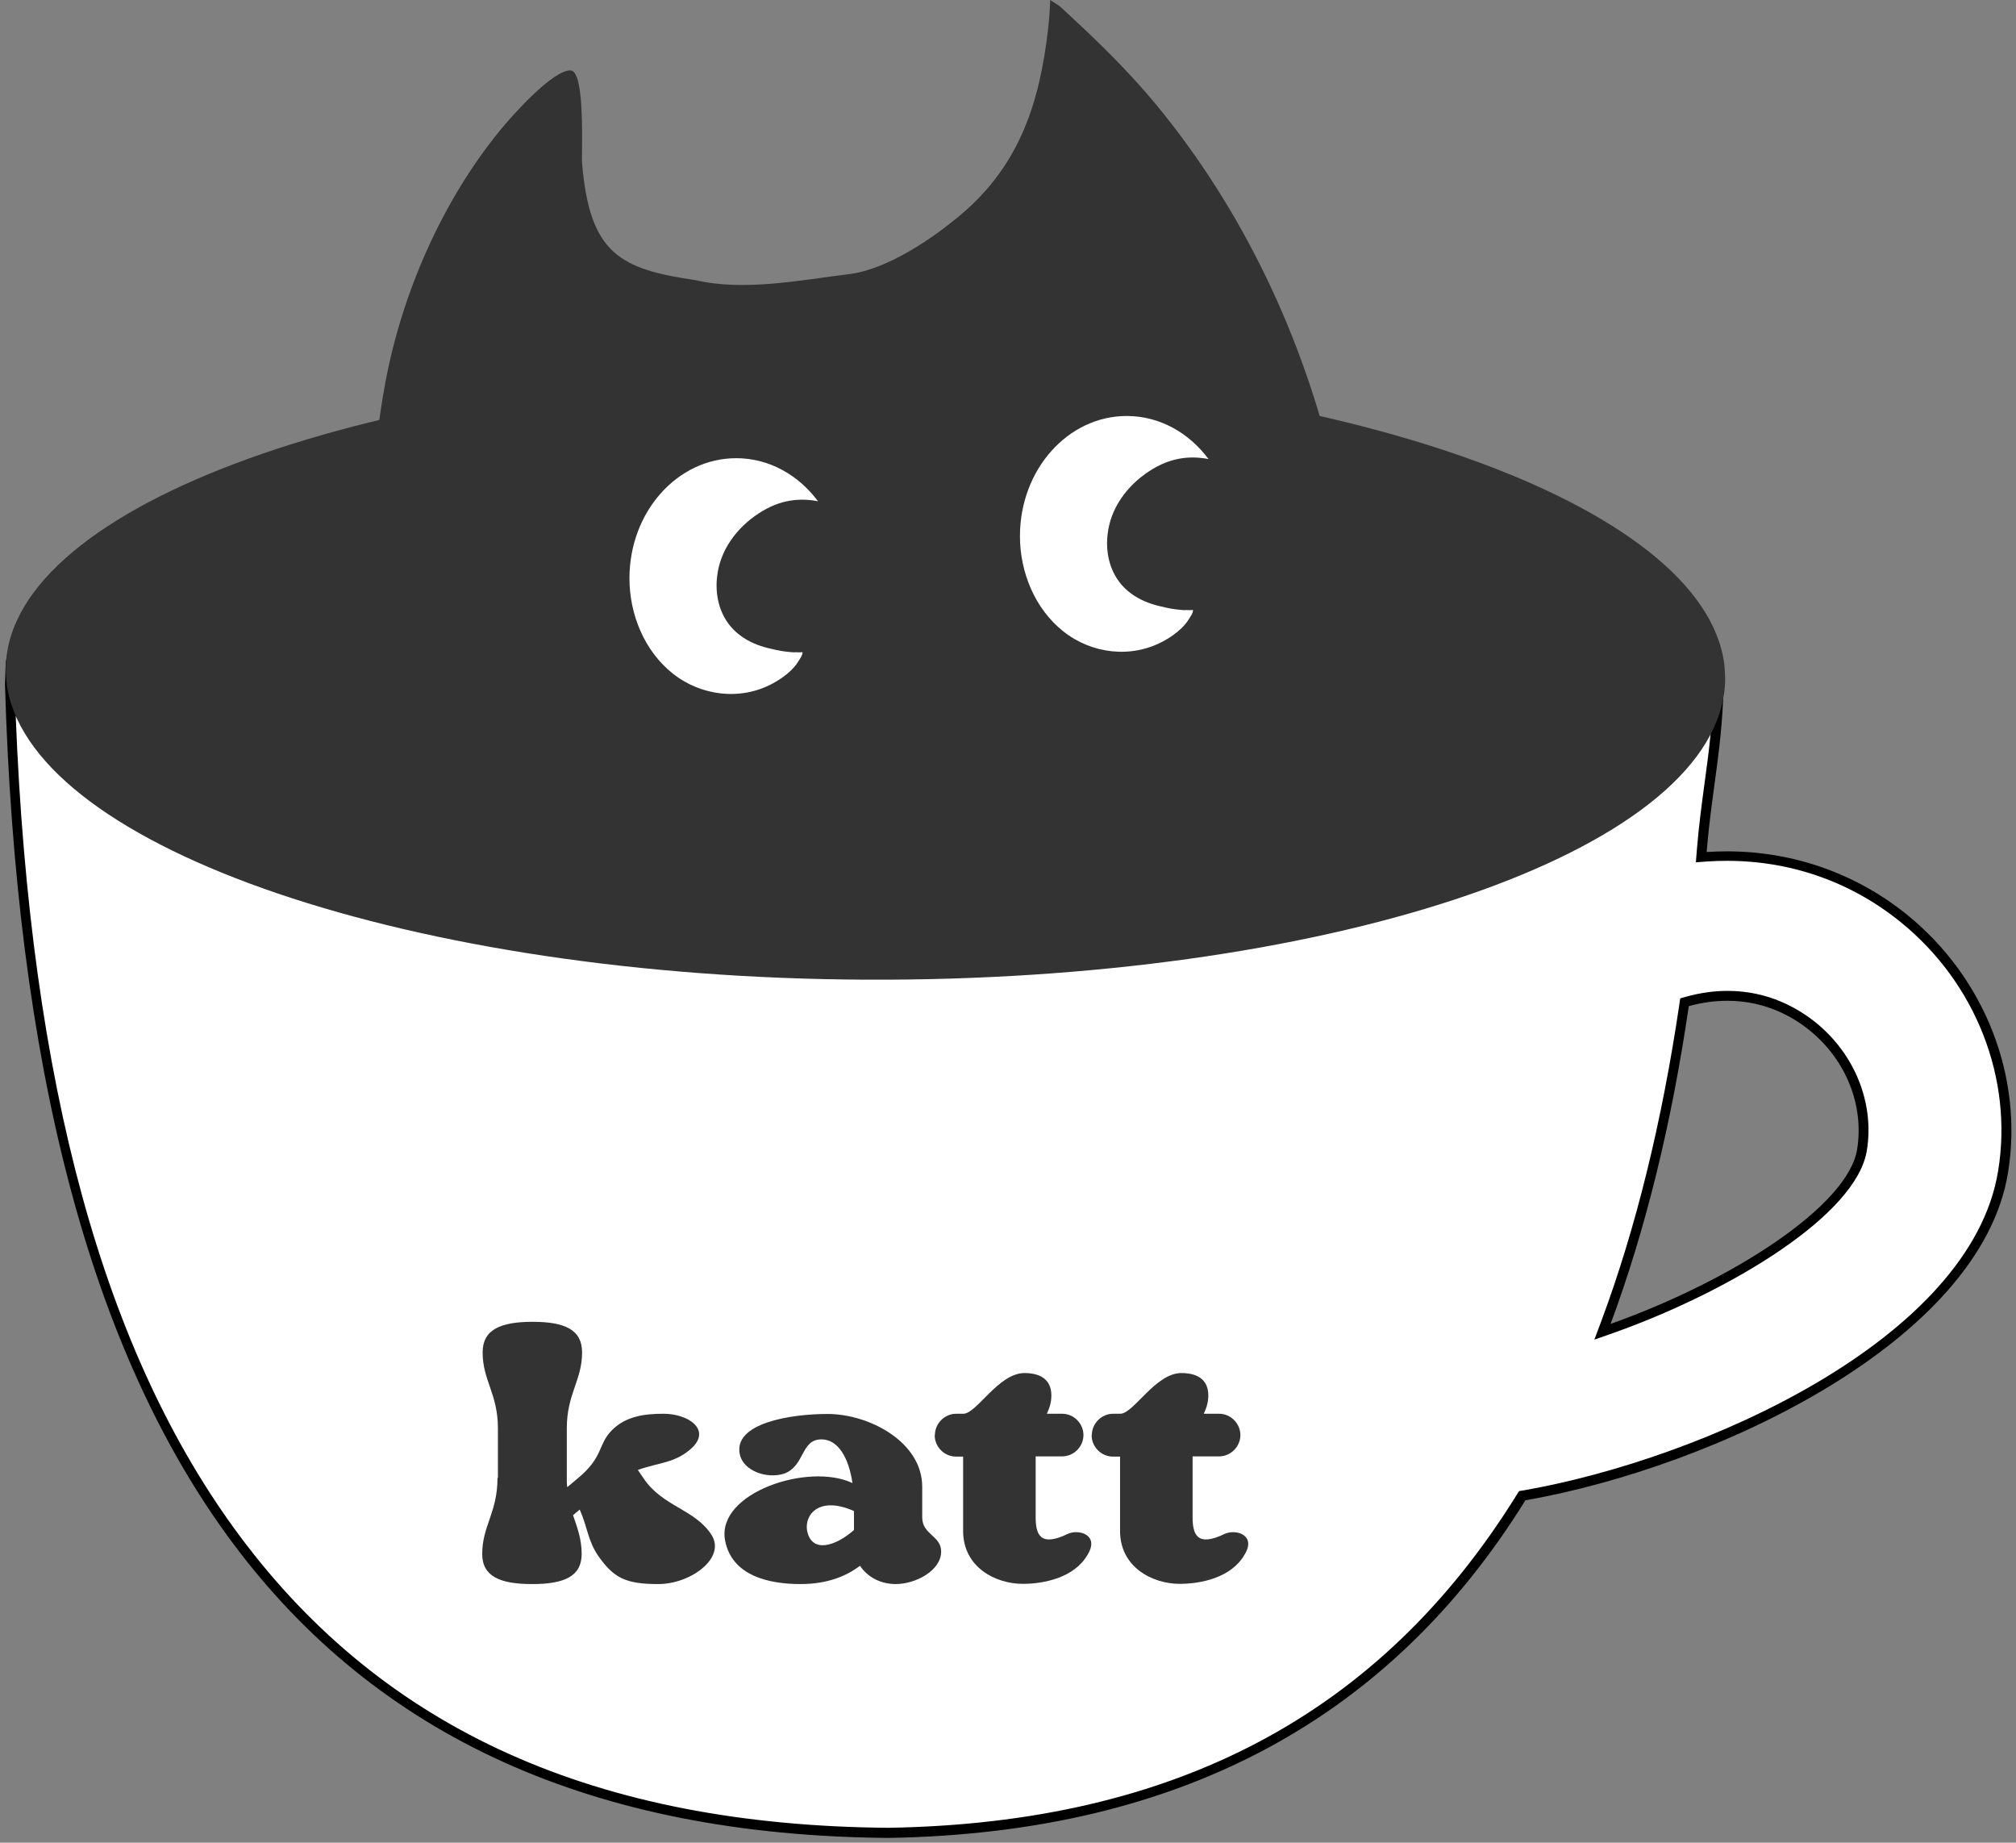 <?xml version="1.0" encoding="UTF-8"?>
<svg id="Layer_2" data-name="Layer 2" xmlns="http://www.w3.org/2000/svg" viewBox="0 0 93.65 85.58">
  <rect x="0" y="0" width="93.65" height="85.58" fill="#808080" stroke="none"/>
  <defs>
    <style>
      .cls-1 {
        fill: #fff;
      }

      .cls-2 {
        fill: #333;
      }
    </style>
  </defs>
  <g id="design">
    <g>
      <g>
        <path class="cls-1" d="M41.27,85.13C14.58,84.91,1.61,68.07,.46,32.13c2.88,7.4,18.2,12.26,39.24,12.26s38.03-5.6,39.86-13.68c.1,.22,.21,.48,.3,.73-.04,1.99-.24,3.41-.44,4.91-.13,.97-.27,1.97-.37,3.19l-.02,.26,.26-.02c.31-.02,.63-.03,.94-.03,3.05,0,5.89,1.01,8.23,2.91,3.54,2.88,5.3,7.39,4.59,11.75-1.28,7.91-13.77,13.55-22.23,15.03l-.1,.02-.05,.09c-6.36,10.26-15.97,15.35-29.39,15.57Zm38.97-38.89c-.61,0-1.23,.09-1.86,.26l-.14,.04-.02,.14c-.81,5.47-2.03,10.42-3.62,14.71l-.17,.45,.46-.16c5.41-1.93,11.13-5.39,11.6-8.28,.34-2.11-.53-4.31-2.28-5.73-.8-.65-2.14-1.43-3.97-1.43Z"/>
        <path d="M79.87,30.23h0m-.27,1.17s0,.02,.01,.04c-.03,2.01-.22,3.41-.42,4.88-.13,.97-.27,1.97-.37,3.21l-.04,.52,.52-.04c.31-.02,.62-.03,.92-.03,3,0,5.79,.99,8.09,2.86,3.48,2.83,5.21,7.26,4.51,11.54-1.26,7.8-13.65,13.37-22.05,14.84l-.2,.03-.11,.17c-6.32,10.19-15.87,15.25-29.19,15.47-13.56-.11-23.4-4.53-30.1-13.51C4.82,62.88,1.4,50.39,.73,33.25c3.82,6.99,18.51,11.37,38.97,11.37s37.36-5.38,39.9-13.22m-5.54,30.82l.91-.32c5.47-1.95,11.27-5.48,11.75-8.46,.36-2.19-.55-4.47-2.36-5.94-.83-.67-2.21-1.48-4.11-1.48-.63,0-1.27,.09-1.92,.27l-.28,.08-.04,.29c-.81,5.46-2.02,10.39-3.61,14.66l-.34,.91m5.41-32.11s-.03,.02-.03,.05c-1.29,8.68-18.81,14-39.73,14S1.66,39.28,.28,30.62c0,0,0-.01,0-.01-.02,0-.04,1.16-.05,1.16,0,0,0,0,0-.01,1.03,35.2,13.53,53.38,41.05,53.6,13.72-.23,23.37-5.67,29.58-15.68,8.84-1.55,21.15-7.38,22.42-15.22,.72-4.44-1.07-9.03-4.67-11.96-2.4-1.95-5.34-2.96-8.38-2.96-.32,0-.64,.01-.95,.03,.26-3.13,.75-4.78,.8-8.21,0,0-.47-1.25-.6-1.25h0Zm-4.65,31.36c1.62-4.36,2.83-9.29,3.63-14.75,.64-.18,1.24-.25,1.8-.25,1.8,0,3.1,.79,3.82,1.38,1.69,1.37,2.53,3.49,2.2,5.52-.42,2.62-5.78,6.09-11.46,8.11h0Z"/>
      </g>
      <path class="cls-2" d="M80.14,31.53c0,.31-.03,.61-.09,.9-1.34,7.42-18.69,13.16-39.8,13.07-21.07-.09-38.54-6.08-39.9-13.49-.03-.14-.04-.27-.05-.4-.02-.18-.03-.36-.03-.55,0-.28,.02-.55,.07-.82,1.26-7.45,18.86-13.24,40.04-13.15,20.98,.09,38.2,6.03,39.66,13.4,.06,.27,.08,.54,.09,.81,0,.08,.01,.16,.01,.23Z"/>
      <path class="cls-2" d="M16.63,38.26s0-13.73,1.27-20.49c.77-4.13,2.62-8.39,5.3-11.68,.65-.8,2.48-2.83,3.3-2.82,.71,0,.5,3.87,.54,4.31,.35,4.22,1.78,4.92,5.26,5.43,2.28,.53,4.87,0,7.16-.28,1.75-.22,3.86-1.64,5.2-2.78,2.7-2.29,3.64-5.18,4.03-8.63,.05-.44,.08-.89,.1-1.33,0,.03,.38,.25,.42,.29,.15,.12,.29,.26,.43,.39,1.43,1.32,2.8,2.66,4.05,4.17,4.06,4.91,6.86,10.86,8.29,17.05,1.2,5.16,1.2,10.37,1.02,15.67-8.29,.13-16.58,.25-24.88,.38-6.94,.1-13.89,.21-20.83,.31h-.67Z"/>
      <path class="cls-1" d="M36.93,30.3c-.23-.01-.43-.04-.45-.04-.27-.03-.54-.1-.8-.16-.45-.11-.89-.29-1.27-.57-.87-.63-1.22-1.67-1.1-2.74,.13-1.23,.91-2.28,1.94-2.95,.99-.65,1.91-.72,2.75-.56-.91-1.22-2.27-2-3.8-2-2.74,0-4.96,2.5-4.96,5.58,0,1.67,.69,3.37,2.01,4.42s3.16,1.27,4.65,.46c.3-.16,.59-.36,.84-.6,.12-.12,.24-.25,.33-.4,.07-.11,.22-.32,.21-.45-.09,.01-.22,.01-.36,0Z"/>
      <path class="cls-1" d="M55.07,28.34c-.23-.01-.43-.04-.45-.04-.27-.03-.54-.1-.8-.16-.45-.11-.89-.29-1.27-.57-.87-.63-1.22-1.67-1.1-2.74,.13-1.23,.91-2.28,1.94-2.95,.99-.65,1.91-.72,2.75-.56-.91-1.22-2.27-2-3.8-2-2.74,0-4.96,2.5-4.96,5.58,0,1.67,.69,3.37,2.01,4.42,1.32,1.05,3.16,1.27,4.65,.46,.3-.16,.59-.36,.84-.6,.12-.12,.24-.25,.33-.4,.07-.11,.22-.32,.21-.45-.09,.01-.22,.01-.36,0Z"/>
      <g>
        <path class="cls-2" d="M23.13,68.64v-2.3c0-1.61-.71-2.22-.71-3.53,0-1.04,.8-1.42,2.32-1.42s2.3,.38,2.3,1.42c0,1.3-.71,1.92-.71,3.53v2.3c0,.14,0,.28,.02,.43l.43-.36c1.28-1.04,.97-1.59,1.63-2.27,.64-.66,1.51-.78,2.41-.78,1.14,0,2.18,.71,1.37,1.54-.78,.76-1.56,.71-2.56,1.07l.26,.38c.88,1.33,2.41,1.44,3.17,2.65,.66,1.06-.97,2.27-2.48,2.27s-2.06-.28-2.77-1.28c-.5-.71-.52-1.37-.88-2.18l-.31,.26c.19,.57,.4,1.09,.4,1.8,0,1.04-.8,1.4-2.3,1.4s-2.32-.36-2.32-1.4c0-1.3,.71-1.92,.71-3.53Z"/>
        <path class="cls-2" d="M33.68,71.53c-.4-2.2,3.88-3.62,5.92-2.65-.17-1.16-.66-2.03-1.44-2.03-.97,0-.76,1.23-1.73,1.59-.8,.26-1.89-.12-2.06-.88-.33-1.47,2.37-1.89,4.07-1.89,1.94,0,4.4,1.3,4.4,3.38v1.42c0,.81,.88,.85,.88,1.59,0,.88-1.18,1.51-2.11,1.51-.69,0-1.3-.31-1.66-.85-.62,.47-1.49,.85-2.77,.85-1.42,0-3.19-.36-3.5-2.04Zm3.81-.45c.21,1.09,1.33,.73,2.18-.02v-.88c-1.59-.71-2.3,.14-2.18,.9Z"/>
        <path class="cls-2" d="M43.43,66.65c0-.54,.45-.99,.99-.99h.33c.62,0,1.63-1.89,2.84-1.89,.71,0,1.25,.28,1.25,1.04,0,.33-.09,.59-.21,.85h.71c.54,0,.99,.45,.99,.99s-.45,.99-.99,.99h-1.23v2.82c0,.81,.21,1.4,1.49,.78,.52-.24,1.49,.05,.92,.97-.61,1.06-2.01,1.35-3.01,1.35-1.25,0-2.77-.76-2.77-2.46v-3.45h-.33c-.54,0-.99-.45-.99-.99Z"/>
        <path class="cls-2" d="M50.72,66.65c0-.54,.45-.99,.99-.99h.33c.62,0,1.63-1.89,2.84-1.89,.71,0,1.25,.28,1.25,1.04,0,.33-.09,.59-.21,.85h.71c.54,0,.99,.45,.99,.99s-.45,.99-.99,.99h-1.23v2.82c0,.81,.21,1.4,1.49,.78,.52-.24,1.49,.05,.92,.97-.61,1.06-2.01,1.35-3.01,1.35-1.25,0-2.77-.76-2.77-2.46v-3.45h-.33c-.54,0-.99-.45-.99-.99Z"/>
      </g>
    </g>
  </g>
</svg>